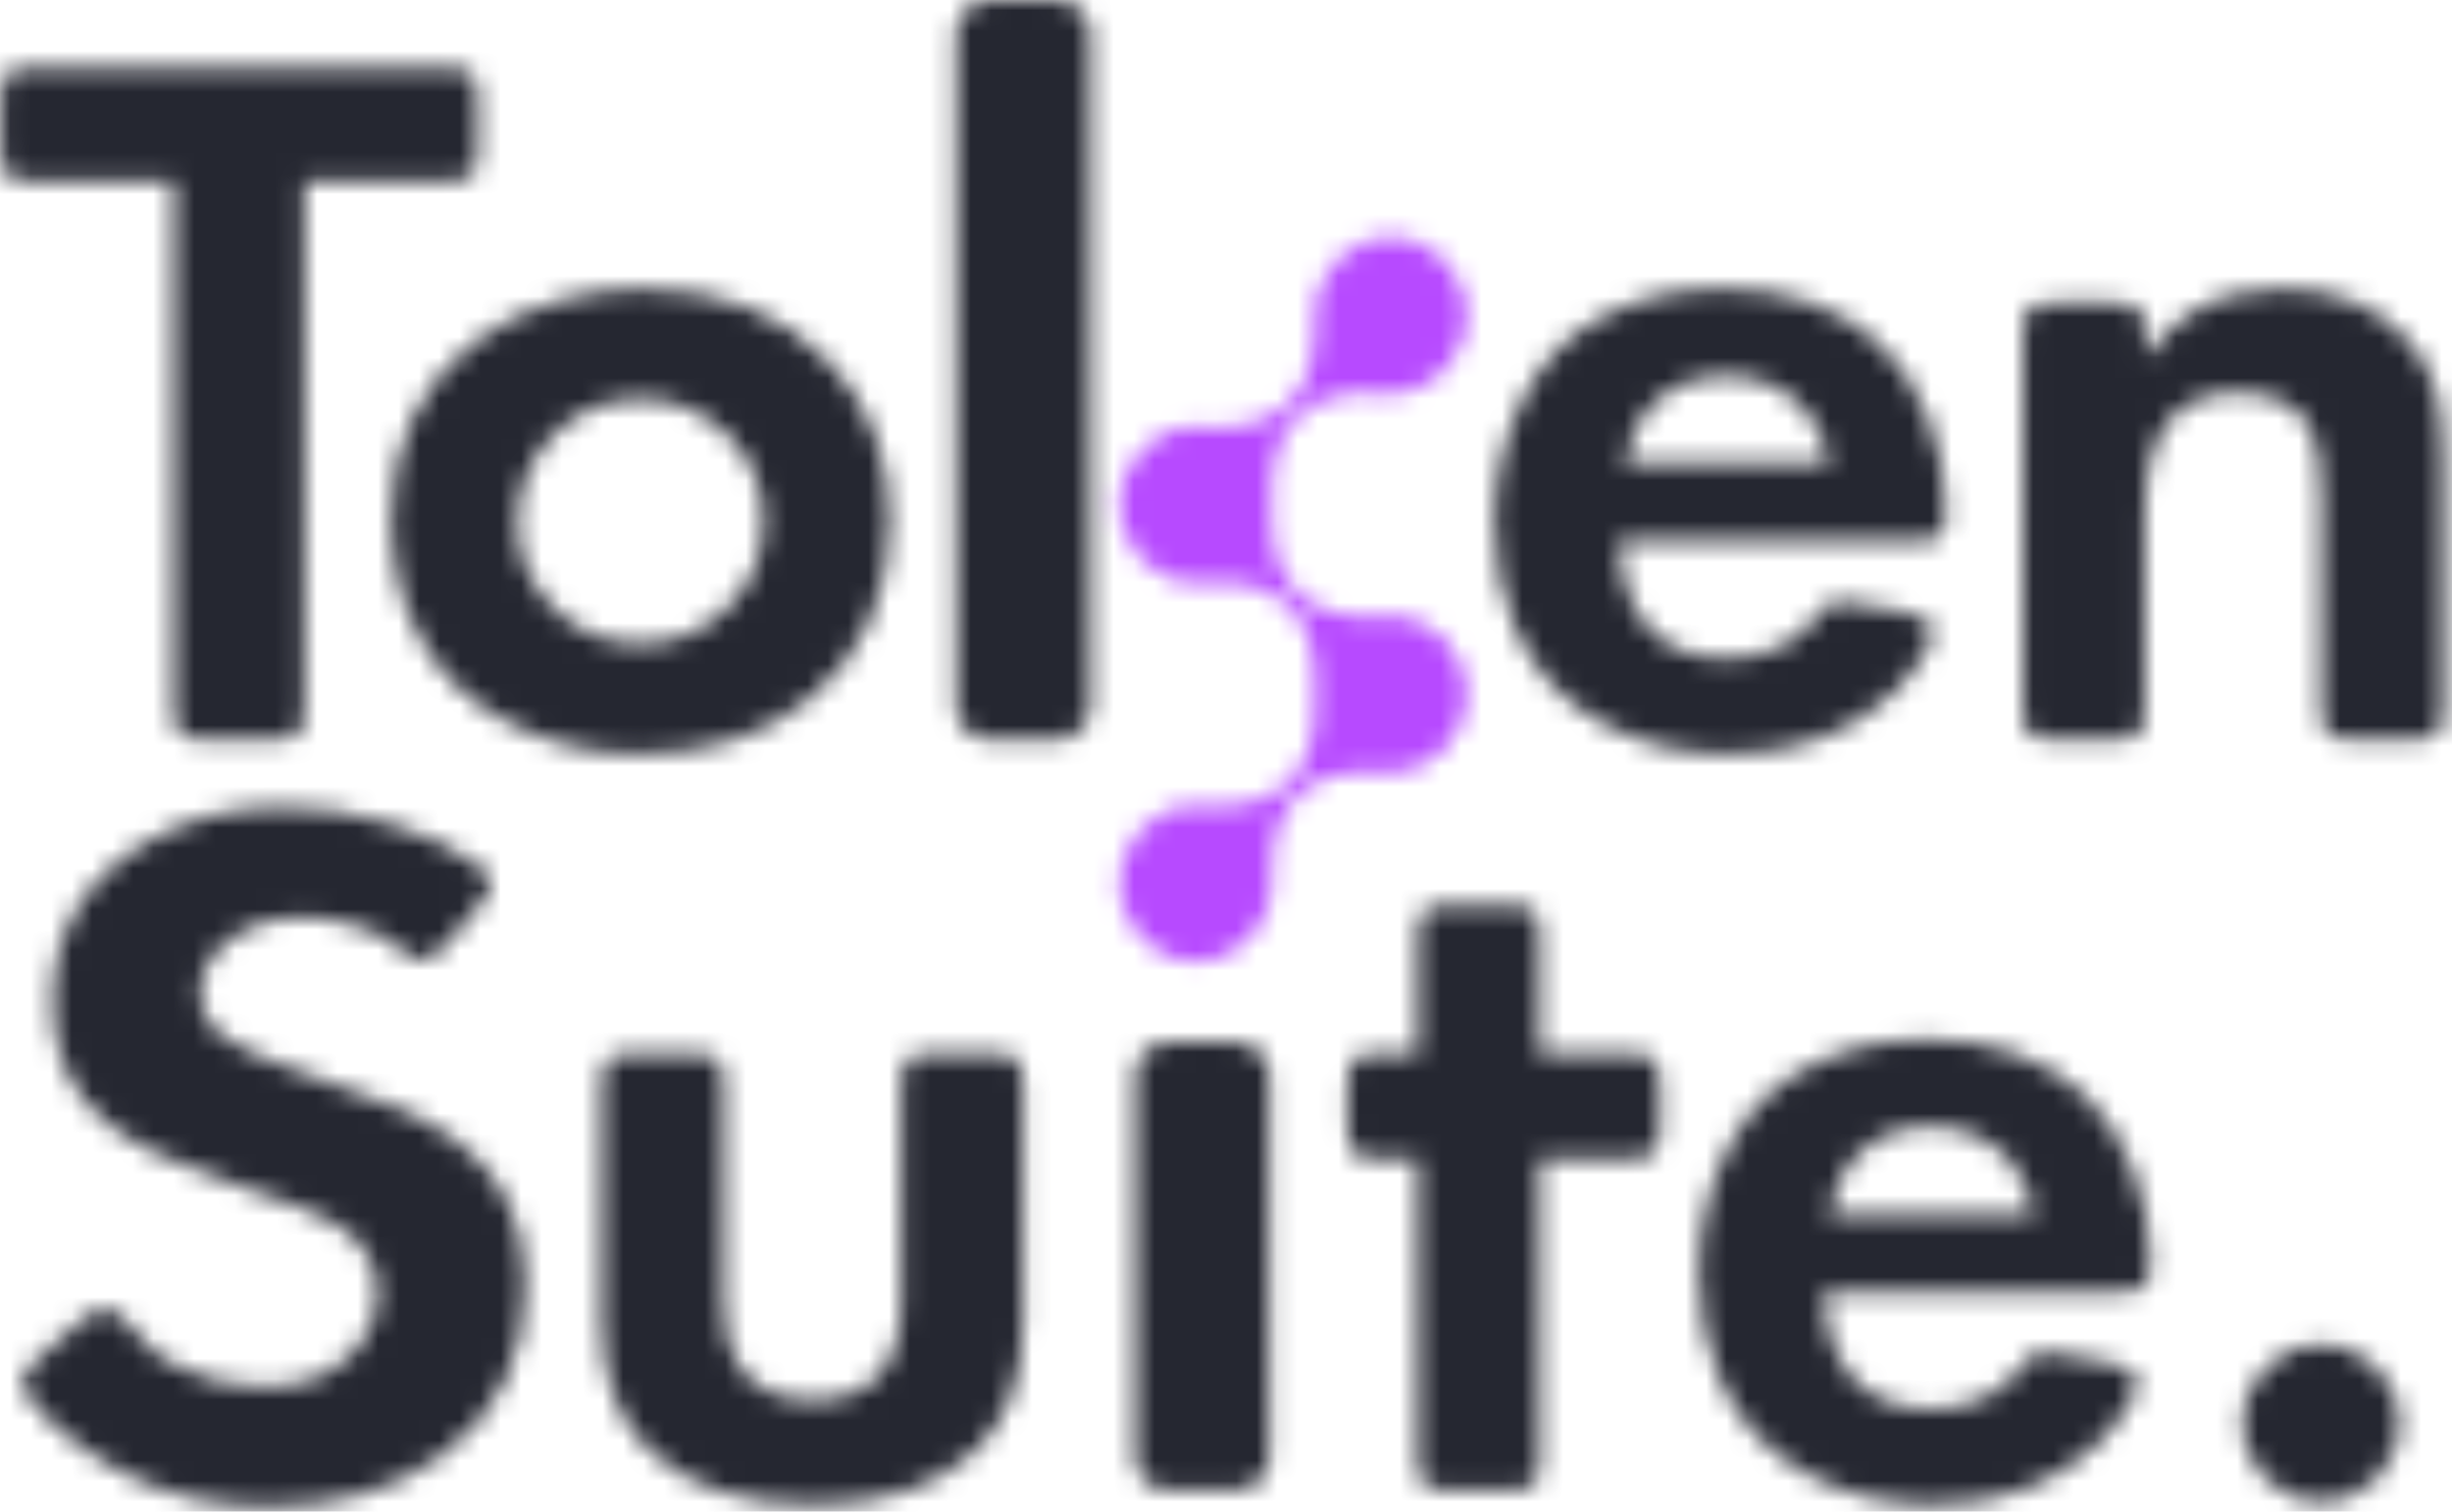 <svg width="120" height="74" viewBox="0 0 120 74" fill="none" xmlns="http://www.w3.org/2000/svg">
<g id="ToeknSuite_logo_transparent Copy">
<g id="Group 3">
<mask id="mask0" mask-type="alpha" maskUnits="userSpaceOnUse" x="0" y="0" width="120" height="74">
<path id="Clip 2" fill-rule="evenodd" clip-rule="evenodd" d="M8.498 8.875H1.748C0.994 8.875 0.52 8.779 0.328 8.586C0.135 8.393 0.039 7.919 0.039 7.163V5.018C0.039 4.263 0.135 3.789 0.328 3.596C0.52 3.403 0.994 3.307 1.748 3.307H21.672C22.41 3.307 22.884 3.411 23.092 3.62C23.285 3.813 23.381 4.279 23.381 5.018V7.163C23.381 7.919 23.285 8.393 23.092 8.586C22.899 8.779 22.426 8.875 21.672 8.875H14.898V34.499C14.898 35.254 14.802 35.728 14.61 35.921C14.417 36.114 13.944 36.211 13.19 36.211H10.206C9.452 36.211 8.979 36.114 8.786 35.921C8.594 35.728 8.498 35.254 8.498 34.499V8.875ZM31.393 14.13C35.243 14.13 38.315 15.343 40.609 17.77C42.566 19.843 43.545 22.422 43.545 25.508C43.545 29.043 42.293 31.896 39.791 34.065C37.577 35.961 34.73 36.91 31.248 36.91C29.018 36.91 26.917 36.411 24.944 35.415C22.987 34.435 21.495 32.989 20.468 31.076C19.586 29.405 19.145 27.492 19.145 25.339C19.145 21.836 20.444 19.015 23.043 16.878C24.294 15.849 25.818 15.102 27.615 14.636C28.914 14.299 30.174 14.13 31.393 14.13ZM31.345 19.529C29.676 19.529 28.256 20.116 27.085 21.289C25.914 22.479 25.329 23.917 25.329 25.604C25.329 27.195 25.914 28.577 27.085 29.75C28.256 30.923 29.676 31.51 31.345 31.51C33.013 31.51 34.433 30.923 35.604 29.75C36.775 28.593 37.36 27.187 37.36 25.532C37.36 23.844 36.775 22.43 35.604 21.289C34.401 20.116 32.981 19.529 31.345 19.529ZM79.254 26.496C79.318 28.312 79.784 29.71 80.65 30.69C81.58 31.719 82.864 32.233 84.5 32.233C86.521 32.233 88.085 31.446 89.192 29.871C89.401 29.581 89.665 29.437 89.986 29.437C90.034 29.437 90.323 29.477 90.853 29.557L93.018 29.919C93.612 30.015 94.013 30.136 94.222 30.281C94.43 30.425 94.534 30.666 94.534 31.004C94.534 31.309 94.366 31.735 94.029 32.281C93.692 32.828 93.291 33.326 92.826 33.776C90.692 35.865 87.941 36.91 84.572 36.91C82.455 36.91 80.505 36.46 78.725 35.56C76.591 34.483 75.059 32.86 74.129 30.69C73.471 29.164 73.142 27.452 73.142 25.556C73.142 23.338 73.624 21.297 74.586 19.433C75.516 17.601 76.896 16.243 78.725 15.359C80.393 14.54 82.254 14.13 84.308 14.13C87.452 14.13 90.002 15.022 91.96 16.806C92.954 17.722 93.748 18.927 94.342 20.422C94.935 21.916 95.232 23.451 95.232 25.026C95.232 25.652 95.132 26.054 94.931 26.231C94.731 26.408 94.262 26.496 93.524 26.496H79.254ZM89.553 22.687C89.313 21.611 88.936 20.767 88.422 20.156C87.444 18.983 86.12 18.397 84.452 18.397C83.152 18.397 82.066 18.774 81.191 19.529C80.317 20.285 79.743 21.337 79.471 22.687H89.553ZM104.974 17.481C105.793 16.436 106.587 15.689 107.357 15.239C108.608 14.499 110.052 14.13 111.688 14.13C114.319 14.13 116.388 14.99 117.896 16.709C118.522 17.432 118.959 18.236 119.208 19.12C119.456 20.004 119.581 21.177 119.581 22.639V34.499C119.581 35.254 119.484 35.728 119.292 35.921C119.099 36.114 118.634 36.211 117.896 36.211H115.298C114.576 36.211 114.11 36.114 113.902 35.921C113.709 35.712 113.613 35.238 113.613 34.499V24.375C113.613 22.736 113.421 21.579 113.036 20.904C112.394 19.779 111.223 19.216 109.522 19.216C107.982 19.216 106.839 19.702 106.093 20.675C105.347 21.647 104.974 23.137 104.974 25.146V34.499C104.974 35.254 104.878 35.728 104.686 35.921C104.493 36.114 104.02 36.211 103.266 36.211H100.691C99.953 36.211 99.488 36.114 99.296 35.921C99.103 35.728 99.007 35.254 99.007 34.499V16.541C99.007 15.785 99.103 15.311 99.296 15.118C99.488 14.925 99.953 14.829 100.691 14.829H103.266C104.02 14.829 104.493 14.925 104.686 15.118C104.878 15.311 104.974 15.785 104.974 16.541V17.481ZM48.436 0.007H51.721C52.628 0.007 53.364 0.744 53.364 1.653V34.565C53.364 35.474 52.628 36.211 51.721 36.211H48.436C47.529 36.211 46.793 35.474 46.793 34.565V1.653C46.793 0.744 47.529 0.007 48.436 0.007ZM23.338 44.446L21.988 46.06C21.477 46.687 21.027 47.001 20.639 47.001C20.445 47.001 20.277 46.961 20.136 46.88C19.995 46.8 19.606 46.511 18.971 46.012C18.565 45.723 17.957 45.466 17.145 45.241C16.333 45.016 15.584 44.904 14.895 44.904C13.343 44.904 12.081 45.305 11.111 46.109C10.246 46.816 9.814 47.635 9.814 48.568C9.814 49.467 10.197 50.203 10.965 50.773C11.733 51.344 13.175 51.982 15.292 52.69C17.304 53.348 18.804 53.907 19.792 54.365C20.78 54.823 21.689 55.365 22.518 55.992C24.653 57.631 25.72 59.937 25.72 62.91C25.72 66.462 24.353 69.242 21.618 71.251C19.324 72.922 16.492 73.758 13.122 73.758C10.405 73.758 7.943 73.155 5.738 71.95C4.556 71.307 3.484 70.54 2.522 69.648C1.56 68.756 1.08 68.085 1.08 67.635C1.08 67.346 1.371 66.944 1.953 66.43L3.753 64.839C4.335 64.324 4.767 64.067 5.05 64.067C5.403 64.067 5.729 64.228 6.029 64.549C6.841 65.465 7.361 66.02 7.59 66.213C7.82 66.406 8.199 66.638 8.729 66.912C10.052 67.571 11.446 67.9 12.91 67.9C14.728 67.9 16.148 67.37 17.172 66.309C18.036 65.425 18.468 64.413 18.468 63.272C18.468 61.906 17.807 60.797 16.483 59.945C15.848 59.527 14.181 58.869 11.481 57.969C8.729 57.069 6.699 56.112 5.394 55.1C3.506 53.654 2.562 51.653 2.562 49.098C2.562 45.627 4.15 42.975 7.326 41.143C9.231 40.05 11.411 39.504 13.863 39.504C15.592 39.504 17.361 39.781 19.17 40.336C20.978 40.89 22.447 41.609 23.576 42.493C23.876 42.718 24.026 42.991 24.026 43.312C24.026 43.538 23.797 43.915 23.338 44.446ZM35.419 53.292V63.682C35.419 65.064 35.66 66.116 36.141 66.839C36.927 67.98 38.13 68.551 39.751 68.551C41.194 68.551 42.281 68.141 43.011 67.322C43.741 66.502 44.106 65.289 44.106 63.682V53.292C44.106 52.537 44.202 52.063 44.395 51.87C44.587 51.677 45.052 51.581 45.79 51.581H48.389C49.127 51.581 49.592 51.677 49.785 51.87C49.977 52.063 50.074 52.537 50.074 53.292V64.694C50.074 67.41 49.312 69.499 47.788 70.962C45.911 72.761 43.24 73.661 39.775 73.661C36.294 73.661 33.614 72.761 31.738 70.962C30.213 69.483 29.451 67.394 29.451 64.694V53.292C29.451 52.537 29.548 52.063 29.74 51.87C29.933 51.677 30.398 51.581 31.136 51.581H33.711C34.465 51.581 34.938 51.677 35.13 51.87C35.323 52.063 35.419 52.537 35.419 53.292ZM75.361 56.739V71.251C75.361 72.006 75.264 72.48 75.072 72.673C74.88 72.866 74.414 72.962 73.676 72.962H71.078C70.356 72.962 69.891 72.866 69.682 72.673C69.489 72.464 69.393 71.99 69.393 71.251V56.739H67.624C66.902 56.739 66.437 56.643 66.229 56.45C66.036 56.241 65.94 55.775 65.94 55.052V53.292C65.94 52.537 66.036 52.063 66.229 51.87C66.421 51.677 66.886 51.581 67.624 51.581H69.393V46.012C69.393 45.257 69.489 44.783 69.682 44.59C69.874 44.397 70.34 44.301 71.078 44.301H73.676C74.398 44.301 74.864 44.397 75.072 44.59C75.264 44.799 75.361 45.273 75.361 46.012V51.581H79.53C80.284 51.581 80.757 51.677 80.95 51.87C81.142 52.063 81.239 52.537 81.239 53.292V55.052C81.239 55.791 81.142 56.257 80.95 56.45C80.757 56.643 80.284 56.739 79.53 56.739H75.361ZM89.265 63.248C89.329 65.064 89.794 66.462 90.66 67.442C91.591 68.471 92.874 68.985 94.511 68.985C96.532 68.985 98.096 68.197 99.203 66.623C99.412 66.333 99.676 66.189 99.997 66.189C100.045 66.189 100.334 66.229 100.863 66.309L103.029 66.671C103.623 66.767 104.024 66.888 104.232 67.032C104.441 67.177 104.545 67.418 104.545 67.755C104.545 68.061 104.376 68.487 104.04 69.033C103.703 69.579 103.302 70.078 102.836 70.528C100.703 72.617 97.952 73.661 94.583 73.661C92.465 73.661 90.516 73.211 88.736 72.311C86.602 71.235 85.07 69.612 84.139 67.442C83.482 65.915 83.153 64.204 83.153 62.308C83.153 60.09 83.634 58.049 84.597 56.185C85.527 54.353 86.907 52.995 88.736 52.111C90.404 51.291 92.265 50.882 94.318 50.882C97.462 50.882 100.013 51.773 101.97 53.557C102.965 54.473 103.759 55.679 104.352 57.173C104.946 58.668 105.243 60.202 105.243 61.777C105.243 62.404 105.143 62.806 104.942 62.983C104.741 63.159 104.272 63.248 103.534 63.248H89.265ZM99.564 59.439C99.323 58.362 98.946 57.519 98.433 56.908C97.454 55.735 96.131 55.148 94.463 55.148C93.163 55.148 92.076 55.526 91.202 56.281C90.328 57.036 89.754 58.089 89.481 59.439H99.564ZM57.197 51.021H60.482C61.39 51.021 62.125 51.758 62.125 52.666V71.317C62.125 72.225 61.39 72.962 60.482 72.962H57.197C56.29 72.962 55.554 72.225 55.554 71.317V52.666C55.554 51.758 56.29 51.021 57.197 51.021ZM113.597 73.511C111.48 73.511 109.764 71.792 109.764 69.671C109.764 67.55 111.48 65.831 113.597 65.831C115.713 65.831 117.43 67.55 117.43 69.671C117.43 71.792 115.713 73.511 113.597 73.511Z" fill="white"/>
</mask>
<g mask="url(#mask0)">
<path id="Fill 1" fill-rule="evenodd" clip-rule="evenodd" d="M-3.909 -3.948H123.529V77.713H-3.909V-3.948Z" fill="#252731"/>
</g>
</g>
<g id="Group 6">
<mask id="mask1" mask-type="alpha" maskUnits="userSpaceOnUse" x="54" y="11" width="18" height="37">
<path id="Clip 5" fill-rule="evenodd" clip-rule="evenodd" d="M67.862 19.25L67.867 19.256C65.962 19.078 64.525 19.441 63.557 20.346C62.589 21.252 62.147 22.665 62.231 24.585L62.229 24.583C62.23 24.625 62.231 24.667 62.231 24.709C62.231 24.742 62.231 24.774 62.23 24.807L62.231 24.806C62.147 26.745 62.589 28.167 63.557 29.072C64.476 29.932 65.843 30.303 67.657 30.186C67.742 30.176 67.827 30.17 67.913 30.166C67.925 30.165 67.936 30.164 67.948 30.163L67.946 30.165C67.985 30.164 68.025 30.163 68.064 30.163C70.114 30.163 71.776 31.872 71.776 33.981C71.776 36.089 70.114 37.798 68.064 37.798C67.91 37.798 67.758 37.789 67.61 37.77C65.819 37.664 64.468 38.037 63.557 38.889C62.589 39.794 62.147 41.197 62.231 43.096L62.228 43.092C62.23 43.145 62.231 43.199 62.231 43.252C62.231 45.361 60.569 47.07 58.519 47.07C56.469 47.07 54.807 45.361 54.807 43.252C54.807 41.144 56.469 39.435 58.519 39.435C58.564 39.435 58.608 39.435 58.652 39.437L58.65 39.435C58.667 39.436 58.683 39.438 58.7 39.439C58.769 39.443 58.838 39.448 58.906 39.455C60.727 39.58 62.101 39.209 63.026 38.344C63.995 37.439 64.437 36.05 64.353 34.178L64.357 34.182C64.354 34.115 64.352 34.048 64.352 33.981C64.352 33.908 64.354 33.836 64.358 33.764C64.417 31.885 63.974 30.503 63.026 29.618C62.117 28.767 60.76 28.395 58.957 28.501C58.846 28.514 58.734 28.523 58.62 28.526C58.615 28.526 58.61 28.527 58.605 28.527L58.606 28.526C58.577 28.527 58.548 28.527 58.519 28.527C56.469 28.527 54.807 26.818 54.807 24.709C54.807 22.601 56.469 20.892 58.519 20.892C58.548 20.892 58.577 20.892 58.606 20.893L58.605 20.892C58.61 20.892 58.615 20.893 58.62 20.893C58.734 20.896 58.846 20.905 58.957 20.918C60.76 21.024 62.117 20.652 63.026 19.801C63.971 18.918 64.415 17.538 64.358 15.662C64.354 15.588 64.352 15.513 64.352 15.438C64.352 13.329 66.014 11.62 68.064 11.62C70.114 11.62 71.776 13.329 71.776 15.438C71.776 17.546 70.114 19.256 68.064 19.256C67.996 19.256 67.929 19.254 67.862 19.25Z" fill="white"/>
</mask>
<g mask="url(#mask1)">
<path id="Fill 4" fill-rule="evenodd" clip-rule="evenodd" d="M50.984 7.688H75.599V51.002H50.984V7.688Z" fill="#B74AFF"/>
</g>
</g>
</g>
</svg>

